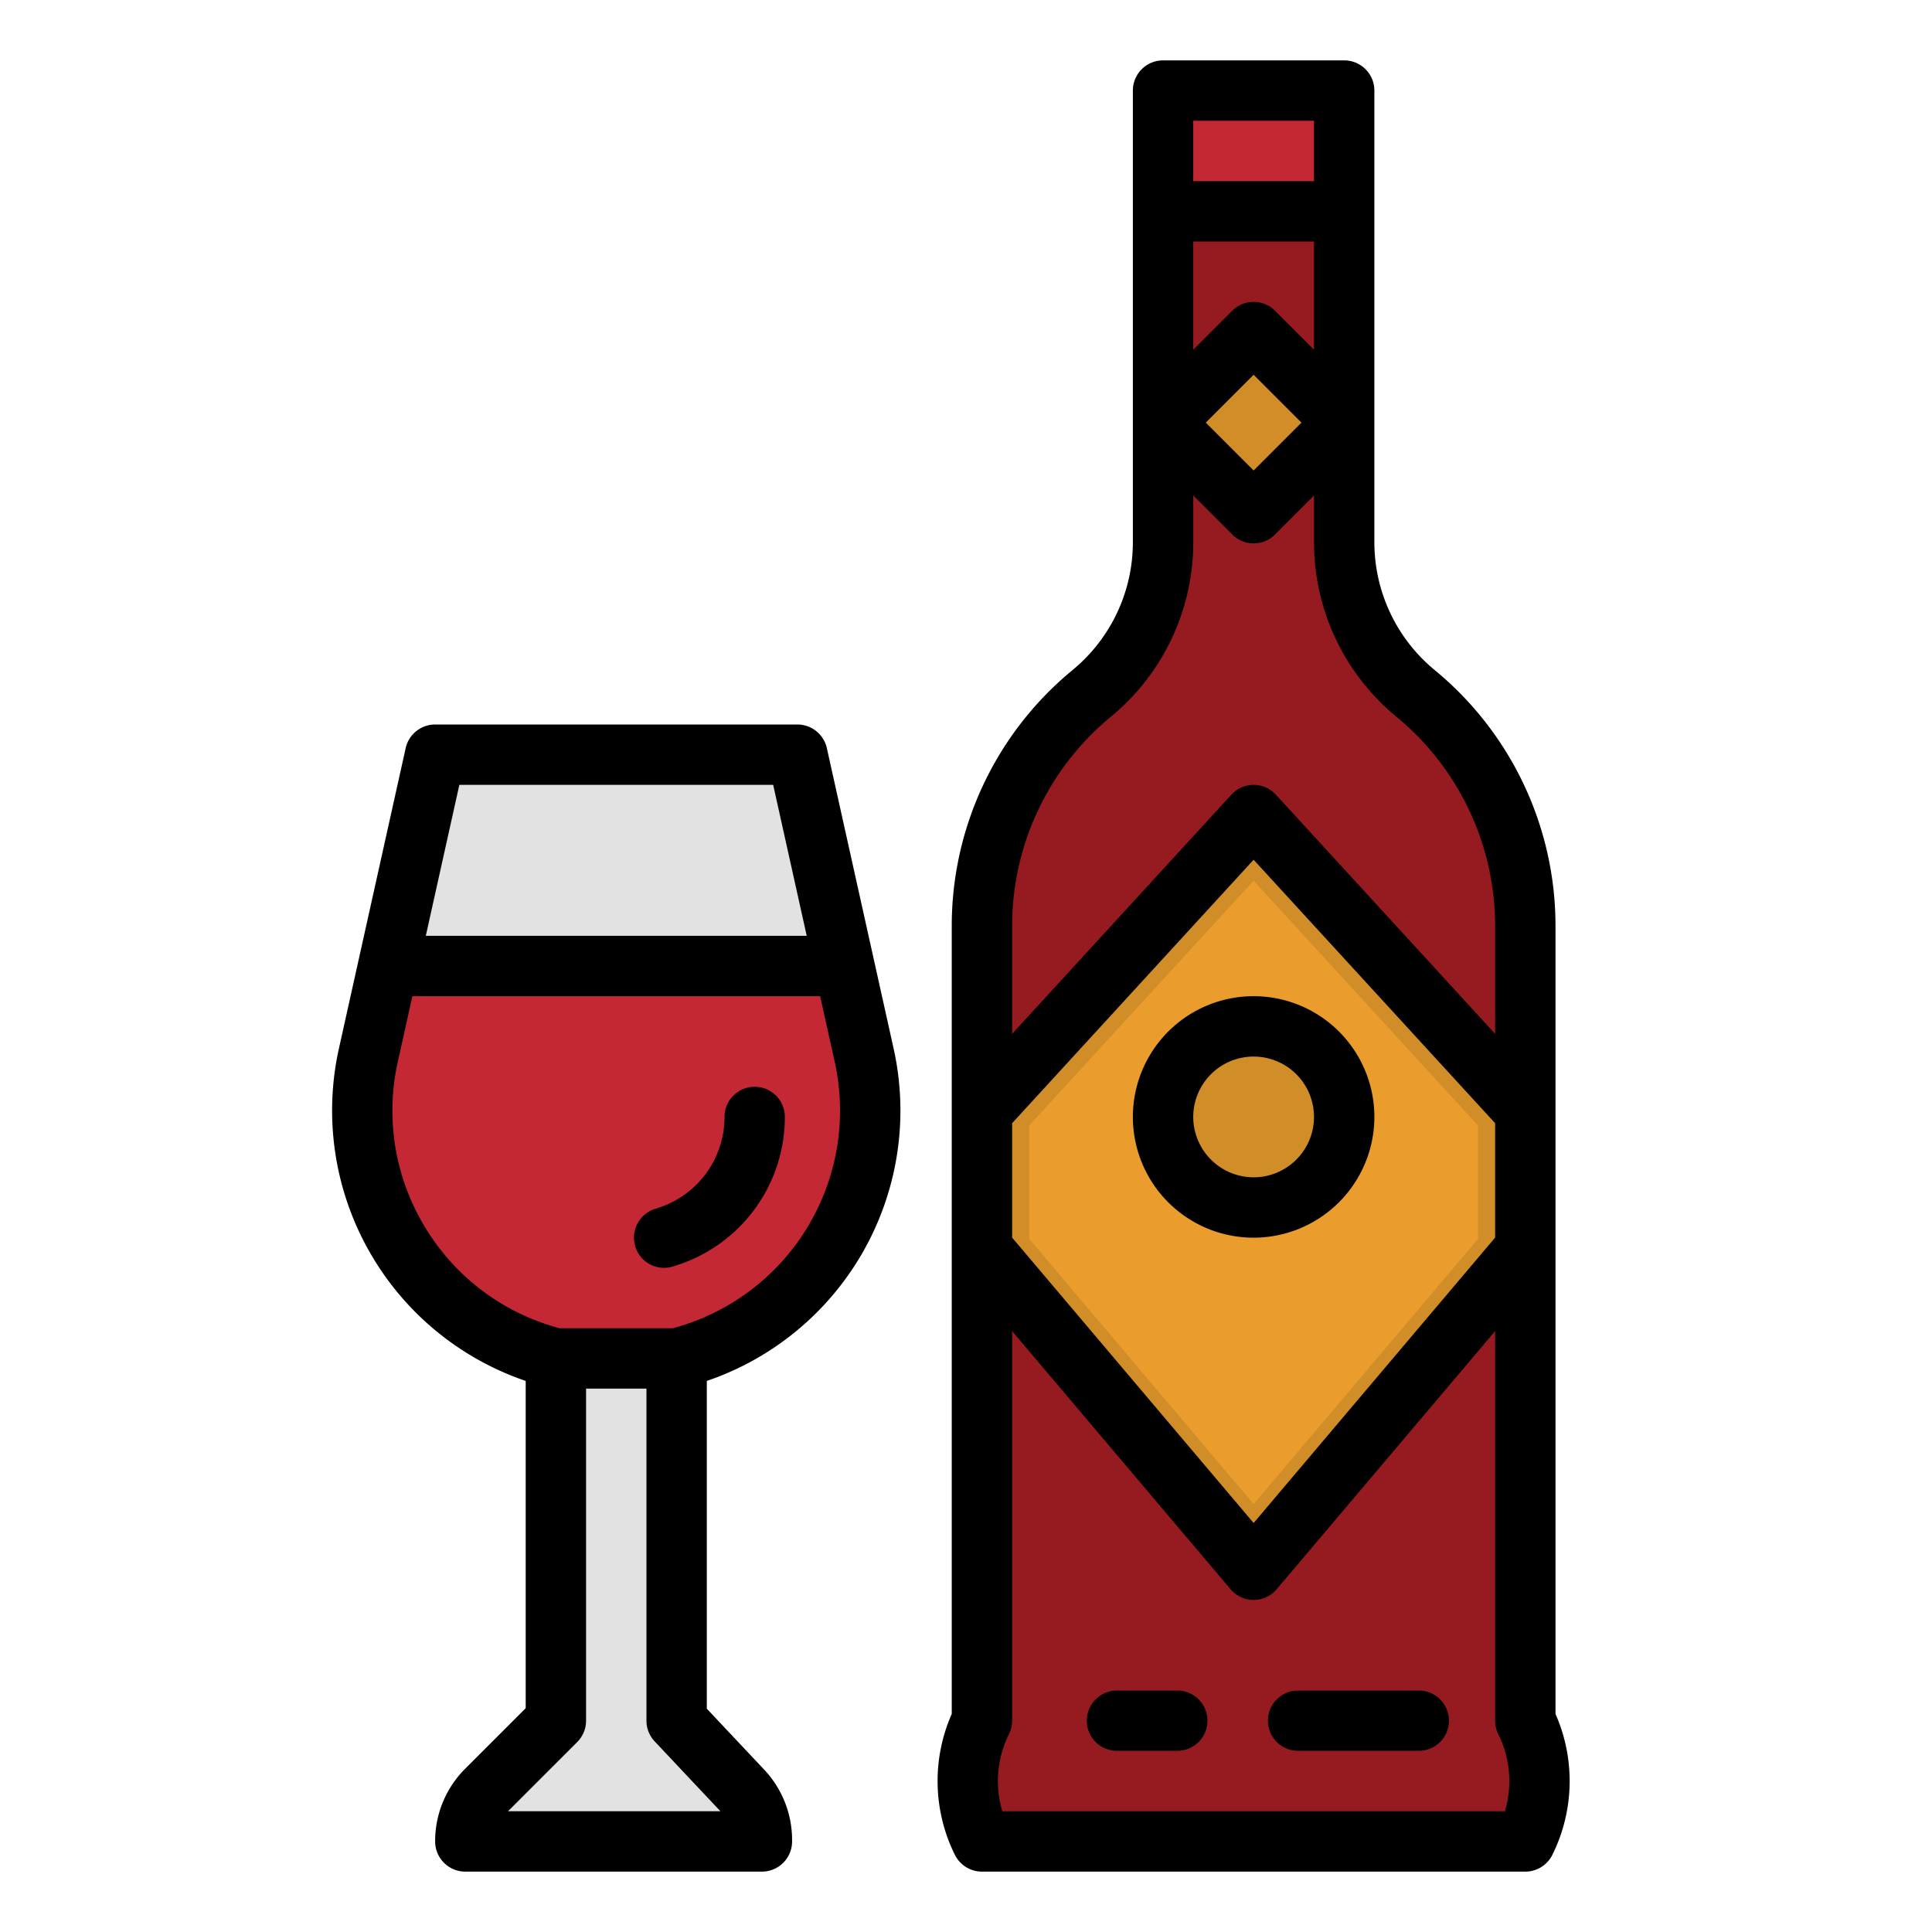 <svg height="512" viewBox="0 0 512 512" width="512" xmlns="http://www.w3.org/2000/svg"><g id="filled_outline" data-name="filled outline"><path d="m404.223 488h-144a35.778 35.778 0 0 1 0-32v-210.53a80 80 0 0 1 28.785-61.458l.5-.42a52 52 0 0 0 18.711-39.947v-87.645h48v87.645a52 52 0 0 0 18.71 39.947l.5.42a80 80 0 0 1 28.785 61.458v210.53a35.778 35.778 0 0 1 0 32z" fill="#961b20"/><path d="m308.223 24h48v32h-48z" fill="#c52835"/><path d="m315.252 95.029h33.941v33.941h-33.941z" fill="#c38325" transform="matrix(.707 -.707 .707 .707 18.11 267.721)"/><path d="m323.226 103.003h17.994v17.994h-17.994z" fill="#d18d28" transform="matrix(.707 -.707 .707 .707 18.11 267.721)"/><path d="m260.223 330.909 72 85.091 72-85.091v-36.364l-72-78.545-72 78.545z" fill="#d18d28"/><path d="m272.751 328.315 59.472 70.284 59.472-70.284-.001-30.036-59.471-64.878-59.472 64.878z" fill="#ea9d2d"/><circle cx="332.223" cy="296" fill="#d18d28" r="24"/><path d="m196.66 474.422-17.345-18.422v-104h-32v104l-18.343 18.343a19.315 19.315 0 0 0 -5.657 13.657h78.6v-.339a19.315 19.315 0 0 0 -5.255-13.239z" fill="#e2e2e2"/><path d="m211.315 200h-96l-12.444 56h120.889z" fill="#e2e2e2"/><g fill="#c52835"><path d="m223.76 256h-120.889l-5.245 23.6a67.729 67.729 0 0 0 49.689 80.4h32a67.73 67.73 0 0 0 49.69-80.4z"/><path d="m312 464h-16a8 8 0 0 1 0-16h16a8 8 0 0 1 0 16z"/><path d="m376 464h-32a8 8 0 0 1 0-16h32a8 8 0 0 1 0 16z"/></g><path d="m176 336a8 8 0 0 1 -2.527-15.592l1.227-.408a25.268 25.268 0 0 0 17.3-24 8 8 0 0 1 16 0 41.247 41.247 0 0 1 -28.238 39.179l-1.234.411a8 8 0 0 1 -2.528.41z" fill="#e82f3e"/><path d="m364.223 24a8 8 0 0 0 -8-8h-48a8 8 0 0 0 -8 8v119.645a43.881 43.881 0 0 1 -15.836 33.8l-.5.418a87.76 87.76 0 0 0 -31.664 67.6v208.75a44.008 44.008 0 0 0 .845 37.365 8 8 0 0 0 7.155 4.422h144a8 8 0 0 0 7.156-4.423 44.013 44.013 0 0 0 .844-37.364v-208.743a87.76 87.76 0 0 0 -31.66-67.6l-.508-.424a43.883 43.883 0 0 1 -15.832-33.8zm-48 8h32v16h-32zm0 32h32v28.686l-10.343-10.343a8 8 0 0 0 -11.314 0l-10.343 10.343zm28.687 48-12.687 12.687-12.686-12.687 12.686-12.687zm-76.687 185.658 64-69.819 64 69.819v30.321l-64 75.636-64-75.636zm130.594 182.342h-133.189a27.937 27.937 0 0 1 1.75-20.422 7.994 7.994 0 0 0 .845-3.578v-103.251l57.893 68.419a8 8 0 0 0 12.214 0l57.893-68.419v103.251a8 8 0 0 0 .844 3.577 27.93 27.93 0 0 1 1.75 20.423zm-29.009-290.266.508.424a71.807 71.807 0 0 1 25.907 55.312v28.509l-58.1-63.385a8 8 0 0 0 -11.795 0l-58.1 63.385v-28.509a71.809 71.809 0 0 1 25.911-55.315l.5-.418a59.837 59.837 0 0 0 21.589-46.092v-12.331l10.343 10.343a8 8 0 0 0 11.314 0l10.343-10.343v12.331a59.836 59.836 0 0 0 21.58 46.089z"/><path d="m364.223 296a32 32 0 1 0 -32 32 32.036 32.036 0 0 0 32-32zm-48 0a16 16 0 1 1 16 16 16.019 16.019 0 0 1 -16-16z"/><path d="m209.912 488v-.339a27.209 27.209 0 0 0 -7.428-18.723l-15.169-16.112v-86.866a75.7 75.7 0 0 0 49.5-88.094l-17.689-79.6a8 8 0 0 0 -7.81-6.265h-96a8 8 0 0 0 -7.809 6.265l-17.69 79.6a75.7 75.7 0 0 0 49.5 88.094v86.727l-16 16a27.128 27.128 0 0 0 -8 19.313 8 8 0 0 0 8 8h78.6a8 8 0 0 0 7.995-8zm-88.179-280h83.167l8.889 40h-100.945zm-8.8 117.694a59.409 59.409 0 0 1 -7.5-44.357l3.855-17.337h108.054l3.853 17.337a59.73 59.73 0 0 1 -42.895 70.663h-29.969a59.4 59.4 0 0 1 -35.397-26.306zm21.696 154.306 18.343-18.344a8 8 0 0 0 2.343-5.656v-88h16v88a8 8 0 0 0 2.176 5.484l17.344 18.422.088.094z"/><path d="m312 448h-16a8 8 0 0 0 0 16h16a8 8 0 0 0 0-16z"/><path d="m376 448h-32a8 8 0 0 0 0 16h32a8 8 0 0 0 0-16z"/><path d="m176 336a8 8 0 0 0 2.529-.412l1.234-.411a41.247 41.247 0 0 0 28.237-39.177 8 8 0 0 0 -16 0 25.268 25.268 0 0 1 -17.3 24l-1.232.41a8 8 0 0 0 2.532 15.59z"/></g></svg>